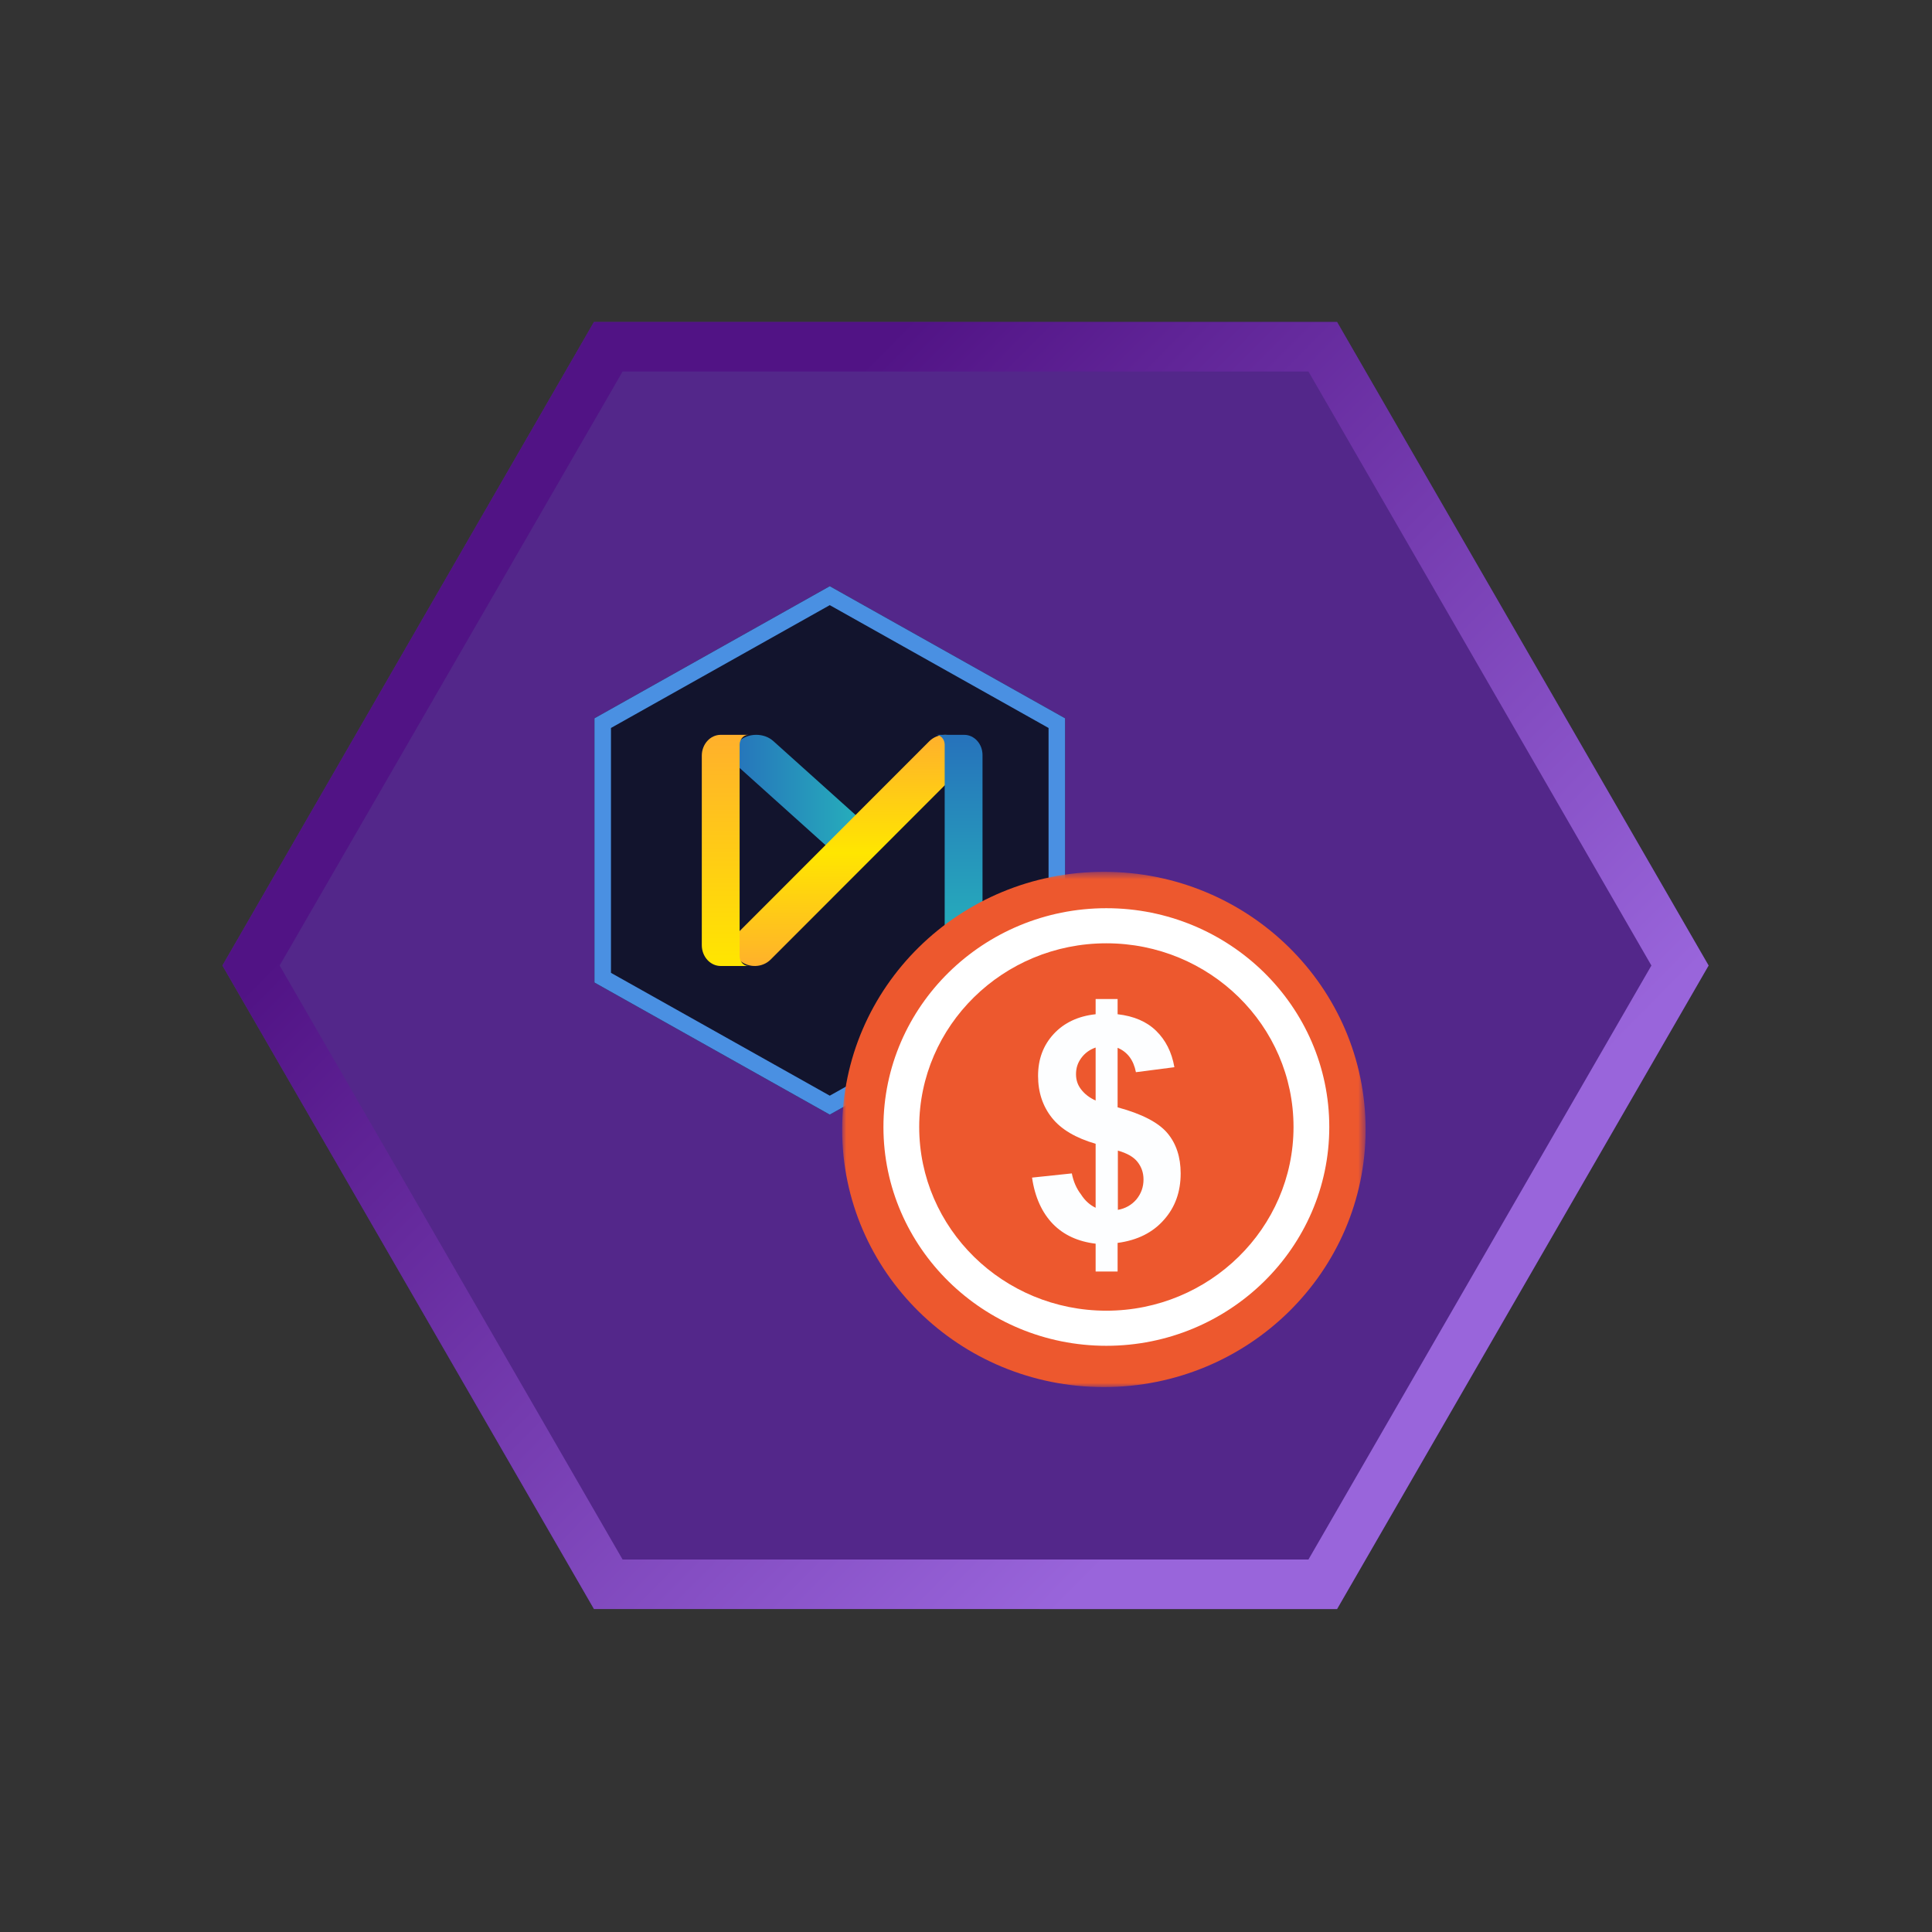 <?xml version="1.0" encoding="UTF-8"?>
<svg width="234px" height="234px" viewBox="0 0 234 234" version="1.1" xmlns="http://www.w3.org/2000/svg" xmlns:xlink="http://www.w3.org/1999/xlink">
    <rect x="0" y="0" width="234" height="234" fill="#333333" stroke="none"/>
    <!-- Generator: Sketch 49 (51002) - http://www.bohemiancoding.com/sketch -->
    <title>5of6</title>
    <desc>Created with Sketch.</desc>
    <defs>
        <linearGradient x1="15.061%" y1="30.673%" x2="91.669%" y2="53.676%" id="linearGradient-1">
            <stop stop-color="#511385" offset="0%"></stop>
            <stop stop-color="#9965DB" offset="100%"></stop>
        </linearGradient>
        <polygon id="path-2" points="122.942 32.942 200.885 77.942 200.885 167.942 122.942 212.942 45 167.942 45 77.942"></polygon>
        <polygon id="path-3" points="28.5 0 57 16 57 48 28.5 64 1.59872116e-14 48 -1.77635684e-15 16"></polygon>
        <linearGradient x1="100%" y1="50%" x2="-2.22044605e-14%" y2="50%" id="linearGradient-4">
            <stop stop-color="#26B6BB" offset="0%"></stop>
            <stop stop-color="#2672BB" offset="100%"></stop>
        </linearGradient>
        <linearGradient x1="50%" y1="0%" x2="50%" y2="100%" id="linearGradient-5">
            <stop stop-color="#FFB02C" offset="0%"></stop>
            <stop stop-color="#FFE600" offset="50.553%"></stop>
            <stop stop-color="#FFB02C" offset="100%"></stop>
        </linearGradient>
        <linearGradient x1="50%" y1="100%" x2="50%" y2="3.061617e-15%" id="linearGradient-6">
            <stop stop-color="#26B6BB" offset="0%"></stop>
            <stop stop-color="#2672BB" offset="100%"></stop>
        </linearGradient>
        <linearGradient x1="50%" y1="100%" x2="50%" y2="3.061617e-15%" id="linearGradient-7">
            <stop stop-color="#FFE600" offset="0%"></stop>
            <stop stop-color="#FFB02C" offset="100%"></stop>
        </linearGradient>
        <polygon id="path-8" points="0 0.592 63.398 0.592 63.398 63 0 63"></polygon>
    </defs>
    <g id="5of6" stroke="none" stroke-width="1" fill="none" fill-rule="evenodd">
        <g id="Group" transform="translate(-6, -6)">
            <g id="Polygon-2" transform="translate(122.942, 122.942) rotate(-330) translate(-122.942, -122.942) ">
                <use fill="#53278A" fill-rule="evenodd" xlink:href="#path-2"></use>
                <path stroke="url(#linearGradient-1)" stroke-width="6" d="M122.942,36.406 L48,79.674 L48,166.21 L122.942,209.478 L197.885,166.21 L197.885,79.674 L122.942,36.406 Z"></path>
            </g>
            <g id="Group-32" transform="translate(78, 77)">
                <g id="Polygon">
                    <use fill="#12142D" fill-rule="evenodd" xlink:href="#path-3"></use>
                    <path stroke="#4A90E2" stroke-width="2" d="M28.5,1.147 L1,16.585 L1,47.415 L28.5,62.853 L56,47.415 L56,16.585 L28.5,1.147 Z"></path>
                </g>
                <g id="Group-26" transform="translate(13, 18)">
                    <path d="M4.674,0.634 C3.536,1.523 3.474,3.017 4.535,3.971 L15.899,14.183 C16.961,15.136 18.744,15.188 19.882,14.299 C21.02,13.41 21.082,11.916 20.021,10.962 L8.656,0.751 C8.101,0.252 7.349,0 6.595,0 C5.907,0 5.217,0.21 4.674,0.634" id="Fill-1" fill="url(#linearGradient-4)"></path>
                    <path d="M27.549,0.782 L4.486,23.864 C3.493,24.857 3.551,26.413 4.616,27.339 C5.68,28.266 7.347,28.211 8.34,27.218 L31.403,4.136 C32.396,3.143 32.338,1.587 31.273,0.661 C30.765,0.219 30.12,0 29.477,0 C28.772,0 28.068,0.263 27.549,0.782" id="Fill-4" fill="url(#linearGradient-5)"></path>
                    <path d="M28.333,0 C28.922,0 29.4,0.517 29.418,1.161 L29.418,25.552 C29.418,26.904 30.412,28 31.638,28 L31.78,28 C33.006,28 34,26.904 34,25.552 L34,2.448 C34,1.097 33.006,0.001 31.78,0.001 L29.419,0.001 L29.419,0 L28.333,0 Z" id="Fill-7" fill="url(#linearGradient-6)"></path>
                    <path d="M2.294,0 C1.027,0 0,1.132 0,2.53 L0,25.47 C0,26.867 1.027,28 2.294,28 L4.581,28 L4.581,28 L5.667,28 C5.067,28 4.582,27.465 4.581,26.805 L4.581,1.192 C4.584,0.533 5.069,0 5.666,0 L4.581,0 L4.581,0 L2.294,0 Z" id="Fill-10" fill="url(#linearGradient-7)"></path>
                </g>
            </g>
            <g id="Group-55" transform="translate(108, 111)">
                <g id="Page-1">
                    <g id="Group-3">
                        <mask id="mask-9" fill="white">
                            <use xlink:href="#path-8"></use>
                        </mask>
                        <g id="Clip-2"></g>
                        <path d="M31.699,0.592 C49.206,0.592 63.399,14.563 63.399,31.797 C63.399,49.029 49.206,63 31.699,63 C14.192,63 -8e-05,49.029 -8e-05,31.797 C-8e-05,14.563 14.192,0.592 31.699,0.592" id="Fill-1" fill="#ED582E" mask="url(#mask-9)"></path>
                    </g>
                    <path d="M32,9.251 C19.48,9.251 9.332,19.243 9.332,31.5 C9.332,43.788 19.512,53.749 32,53.749 C44.489,53.749 54.669,43.757 54.669,31.5 C54.669,19.212 44.52,9.251 32,9.251 M32,58 C17.109,58 5,46.115 5,31.5 C5,16.885 17.109,5 32,5 C46.892,5 59,16.885 59,31.5 C59,46.115 46.892,58 32,58" id="Fill-4" fill="#FFFFFF"></path>
                    <path d="M33.394,41.536 C34.313,41.377 35.074,40.932 35.644,40.265 C36.214,39.567 36.5,38.773 36.5,37.852 C36.5,37.026 36.246,36.327 35.771,35.724 C35.295,35.12 34.504,34.675 33.394,34.358 L33.394,41.536 Z M30.701,21.876 C29.972,22.13 29.401,22.543 28.958,23.147 C28.514,23.75 28.324,24.385 28.324,25.115 C28.324,25.783 28.514,26.386 28.926,26.926 C29.338,27.465 29.909,27.942 30.701,28.292 L30.701,21.876 Z M30.701,41.282 L30.701,33.532 C28.293,32.833 26.517,31.785 25.409,30.388 C24.3,28.991 23.729,27.308 23.729,25.306 C23.729,23.273 24.363,21.59 25.63,20.224 C26.898,18.858 28.609,18.065 30.701,17.842 L30.701,16 L33.362,16 L33.362,17.842 C35.327,18.065 36.88,18.732 38.021,19.843 C39.162,20.955 39.922,22.416 40.239,24.258 L35.581,24.861 C35.295,23.401 34.567,22.416 33.362,21.907 L33.362,29.117 C36.31,29.912 38.306,30.959 39.384,32.23 C40.461,33.5 41,35.152 41,37.121 C41,39.344 40.335,41.219 38.972,42.743 C37.641,44.268 35.771,45.22 33.362,45.538 L33.362,49 L30.701,49 L30.701,45.633 C28.577,45.379 26.835,44.585 25.535,43.251 C24.236,41.917 23.349,40.043 23,37.629 L27.817,37.121 C28.007,38.106 28.387,38.964 28.926,39.662 C29.433,40.456 30.035,40.964 30.701,41.282 Z" id="Fill-6" fill="#FDFEFF"></path>
                </g>
            </g>
        </g>
    </g>
</svg>